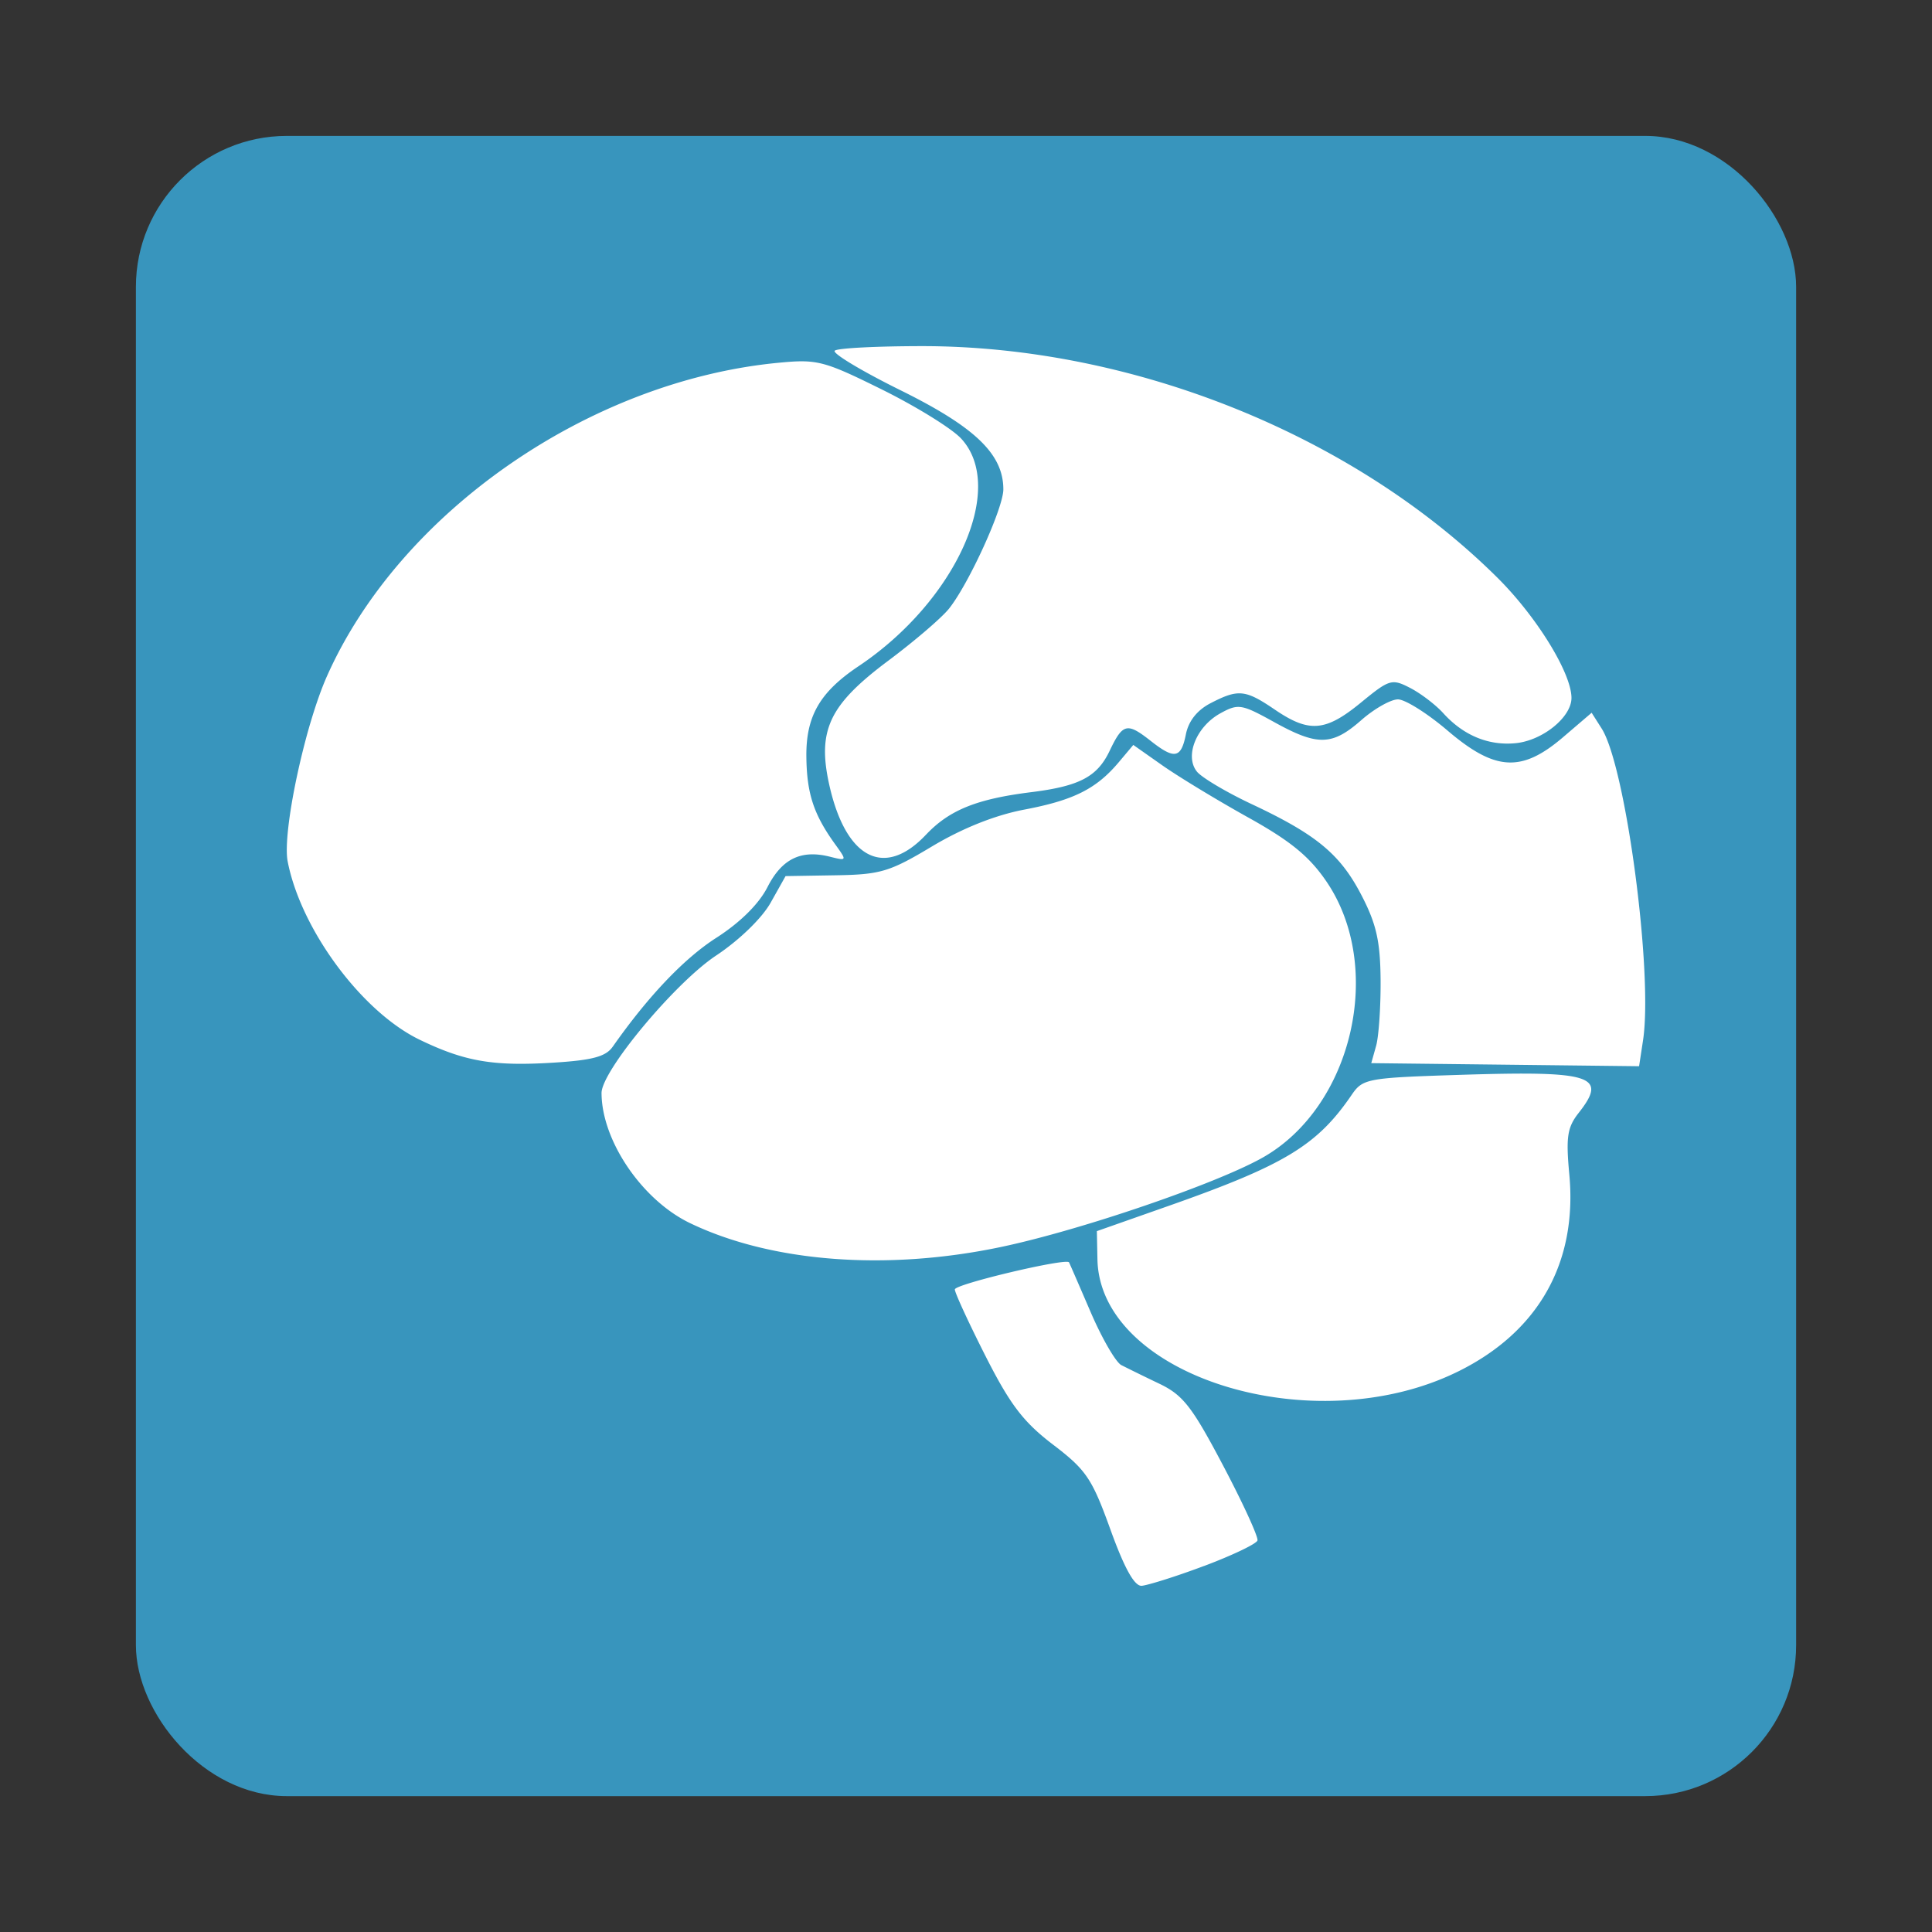 <?xml version="1.0" encoding="UTF-8" standalone="no"?>
<svg
   width="64"
   height="64"
   version="1.1"
   id="svg1"
   sodipodi:docname="gbrainy.svg"
   xml:space="preserve"
   inkscape:version="1.3.2 (091e20ef0f, 2023-11-25, custom)"
   xmlns:inkscape="http://www.inkscape.org/namespaces/inkscape"
   xmlns:sodipodi="http://sodipodi.sourceforge.net/DTD/sodipodi-0.dtd"
   xmlns="http://www.w3.org/2000/svg"
   xmlns:svg="http://www.w3.org/2000/svg"><rect width="100%" height="100%" fill="#333333" stroke="none"/><defs
     id="defs1" /><sodipodi:namedview
     id="namedview1"
     pagecolor="#ffffff"
     bordercolor="#000000"
     borderopacity="0.25"
     inkscape:showpageshadow="2"
     inkscape:pageopacity="0.0"
     inkscape:pagecheckerboard="0"
     inkscape:deskcolor="#d1d1d1"
     inkscape:zoom="4.3531261"
     inkscape:cx="2.9863596"
     inkscape:cy="27.106956"
     inkscape:window-width="1920"
     inkscape:window-height="995"
     inkscape:window-x="0"
     inkscape:window-y="0"
     inkscape:window-maximized="1"
     inkscape:current-layer="svg1" /><rect
     x="4.502"
     y="4.502"
     width="54.997"
     height="54.997"
     ry="5"
     stroke-width="3.464"
     id="rect1-9"
     style="fill:#3895bd;fill-opacity:1" /><path
     fill="#ffffff"
     d="m 39.882,51.877 c 0.94,-0.353 1.739,-0.735 1.773,-0.847 0.034,-0.112 -0.477,-1.229 -1.137,-2.48 -1.032,-1.957 -1.328,-2.337 -2.118,-2.715 a 66.977,66.977 0 0 1 -1.255,-0.614 c -0.185,-0.097 -0.643,-0.889 -1.018,-1.761 -0.375,-0.871 -0.697,-1.613 -0.714,-1.643 -0.088,-0.153 -3.783,0.722 -3.783,0.897 0,0.111 0.457,1.102 1.015,2.204 0.819,1.615 1.253,2.185 2.238,2.937 1.1,0.839 1.29,1.12 1.901,2.812 0.459,1.272 0.791,1.875 1.033,1.865 0.194,-0.015 1.123,-0.302 2.064,-0.656 z m 8.41,-6.44 c 2.671,-1.314 3.968,-3.609 3.693,-6.538 -0.115,-1.237 -0.066,-1.554 0.313,-2.036 0.97,-1.231 0.452,-1.397 -3.936,-1.257 -3.081,0.098 -3.217,0.125 -3.585,0.661 -1.138,1.669 -2.212,2.322 -6.032,3.668 l -2.41,0.848 0.019,0.934 c 0.078,3.872 7.152,6.076 11.937,3.72 z M 33.177,41.304 c 2.625,-0.554 7.107,-2.086 8.65,-2.957 2.983,-1.685 4.049,-6.311 2.109,-9.152 -0.565,-0.828 -1.194,-1.342 -2.603,-2.124 -1.021,-0.569 -2.291,-1.34 -2.823,-1.713 l -0.968,-0.681 -0.487,0.579 c -0.742,0.879 -1.493,1.254 -3.128,1.564 -0.963,0.184 -2.041,0.614 -3.049,1.216 -1.411,0.846 -1.708,0.935 -3.205,0.959 l -1.65,0.027 -0.494,0.88 c -0.288,0.514 -1.044,1.246 -1.812,1.755 -1.362,0.906 -3.793,3.823 -3.79,4.552 0.005,1.578 1.342,3.544 2.93,4.308 2.701,1.299 6.519,1.59 10.321,0.787 z M 20.293,34.68 c 1.174,-1.674 2.367,-2.929 3.433,-3.612 0.792,-0.508 1.41,-1.119 1.697,-1.68 0.478,-0.939 1.112,-1.249 2.067,-1.009 0.57,0.143 0.573,0.139 0.176,-0.411 -0.711,-0.985 -0.939,-1.678 -0.954,-2.89 -0.017,-1.35 0.443,-2.148 1.727,-3.008 3.224,-2.155 4.914,-5.902 3.402,-7.54 -0.305,-0.332 -1.484,-1.061 -2.62,-1.624 -1.944,-0.961 -2.147,-1.013 -3.452,-0.887 -6.266,0.606 -12.521,4.951 -14.935,10.374 -0.744,1.669 -1.489,5.18 -1.305,6.14 0.434,2.249 2.449,4.977 4.368,5.907 1.493,0.721 2.428,0.884 4.401,0.764 1.313,-0.08 1.767,-0.199 1.995,-0.526 z M 54.427,34.466 c 0.339,-2.219 -0.569,-9.067 -1.369,-10.331 l -0.333,-0.524 -0.948,0.811 c -1.373,1.174 -2.25,1.123 -3.825,-0.221 -0.666,-0.568 -1.405,-1.033 -1.643,-1.033 -0.237,0 -0.785,0.31 -1.216,0.689 -0.97,0.851 -1.447,0.86 -2.896,0.057 -1.074,-0.594 -1.179,-0.611 -1.777,-0.281 -0.797,0.443 -1.186,1.425 -0.765,1.934 0.166,0.198 0.982,0.683 1.818,1.075 2.148,1.01 2.929,1.661 3.633,3.024 0.49,0.947 0.617,1.519 0.628,2.798 0.006,0.883 -0.06,1.864 -0.148,2.18 l -0.161,0.574 8.872,0.102 z M 30.674,27.652 c 0.772,-0.818 1.676,-1.184 3.483,-1.41 1.601,-0.199 2.19,-0.509 2.599,-1.365 0.438,-0.919 0.577,-0.952 1.365,-0.332 0.788,0.62 1.004,0.579 1.163,-0.219 0.089,-0.444 0.374,-0.802 0.82,-1.033 0.919,-0.475 1.148,-0.452 2.134,0.219 1.133,0.769 1.671,0.725 2.846,-0.239 0.944,-0.774 1.023,-0.797 1.63,-0.484 0.352,0.182 0.846,0.559 1.097,0.837 0.666,0.735 1.496,1.081 2.396,0.993 0.893,-0.087 1.85,-0.861 1.85,-1.499 0,-0.822 -1.153,-2.693 -2.457,-3.987 -4.753,-4.716 -12.053,-7.658 -19.021,-7.667 -1.526,0 -2.844,0.066 -2.928,0.152 -0.085,0.085 0.903,0.679 2.199,1.319 2.462,1.218 3.387,2.113 3.387,3.274 0,0.617 -1.134,3.11 -1.795,3.945 -0.237,0.301 -1.141,1.075 -2.005,1.722 -1.97,1.47 -2.37,2.313 -1.965,4.127 0.547,2.446 1.827,3.104 3.202,1.646 z"
     id="path1"
     style="stroke-width:1.276" /></svg>
